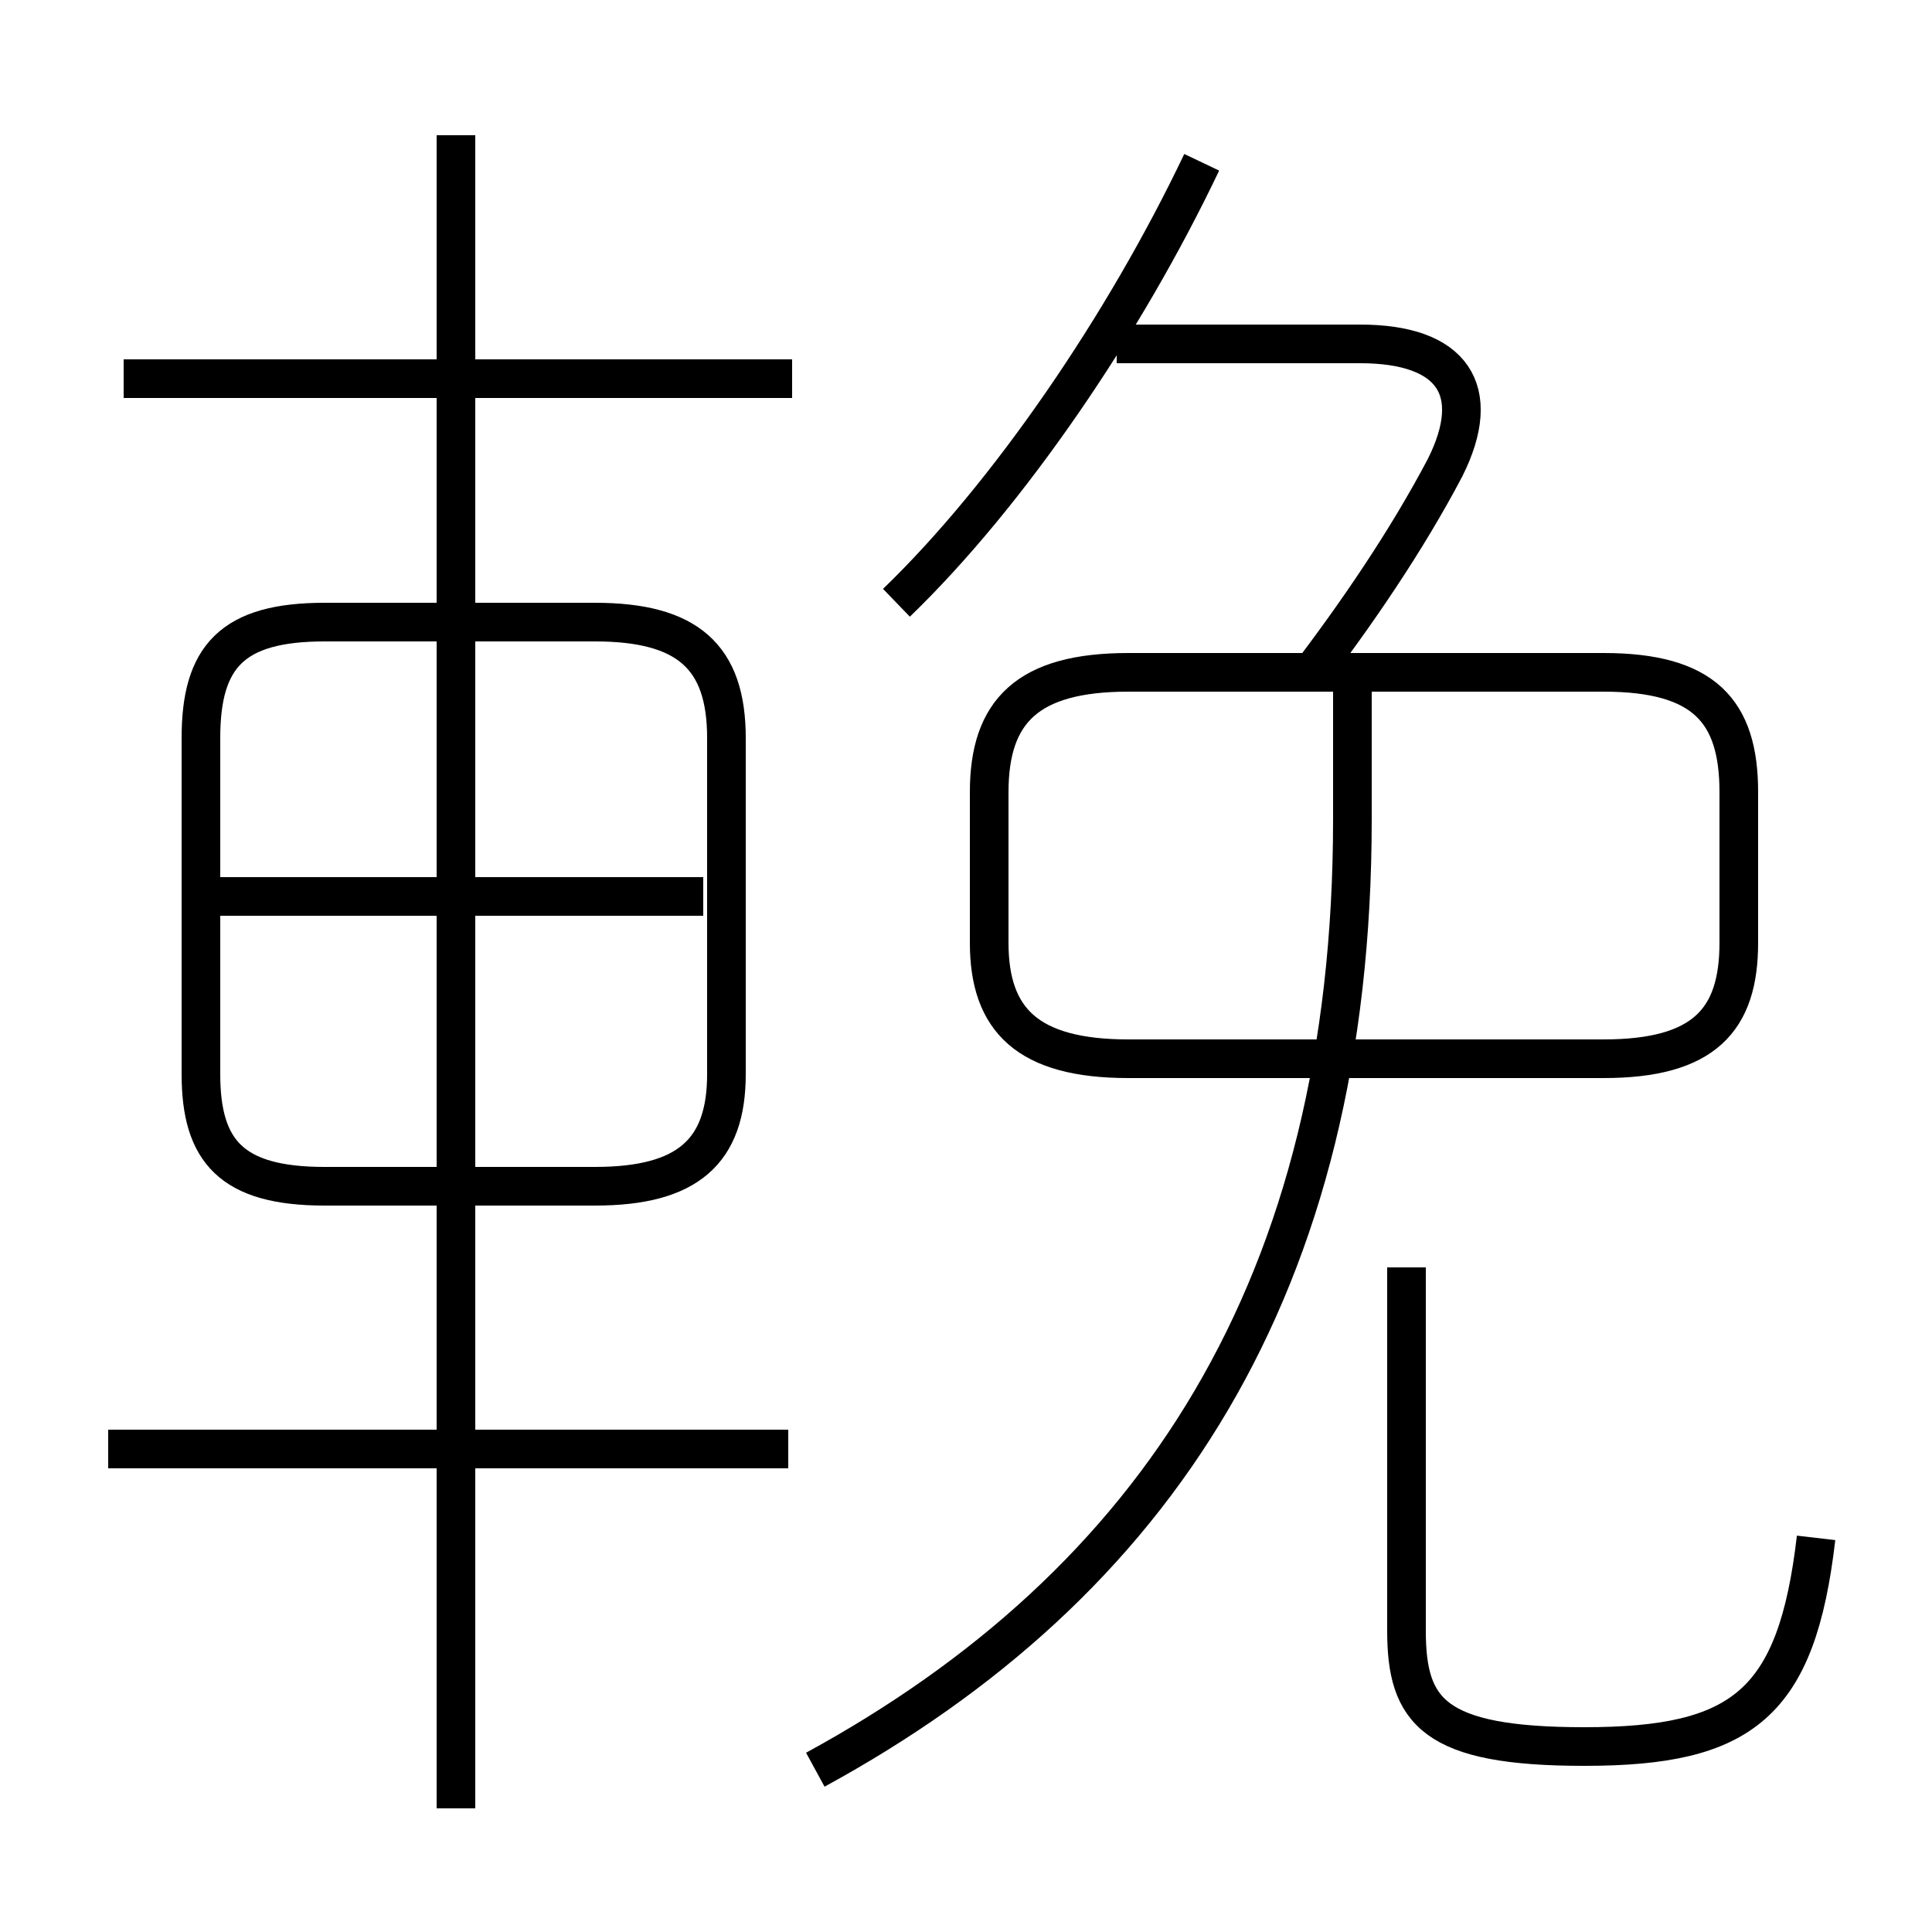 <?xml version='1.0' encoding='utf8'?>
<svg viewBox="0.0 -6.0 50.0 50.0" version="1.1" xmlns="http://www.w3.org/2000/svg">
<rect x="0.0" y="-6.0" width="50.0" height="50.0" fill="#808080" stroke="none"/>
<rect x="-1000" y="-1000" width="2000" height="2000" stroke="white" fill="white"/>
<g style="fill:white;stroke:#000000;  stroke-width:1">
<path d="M 21.1 1.8 C 29.9 -3.0 35.0 -10.7 35.0 -22.8 L 35.0 -26.6 M 20.4 -6.5 L 2.8 -6.5 M 11.8 2.8 L 11.8 -40.5 M 18.8 -16.2 L 18.8 -24.9 C 18.8 -27.0 17.8 -27.9 15.4 -27.9 L 8.4 -27.9 C 6.0 -27.9 5.2 -27.0 5.2 -24.9 L 5.2 -16.2 C 5.2 -14.2 6.0 -13.3 8.4 -13.3 L 15.4 -13.3 C 17.8 -13.3 18.8 -14.2 18.8 -16.2 Z M 18.2 -20.8 L 5.3 -20.8 M 20.5 -34.2 L 3.2 -34.2 M 47.0 -4.2 C 46.5 0.1 45.1 1.2 41.0 1.2 C 37.1 1.2 36.4 0.3 36.4 -1.8 L 36.4 -11.2 M 25.6 -23.5 L 25.6 -19.6 C 25.6 -17.6 26.6 -16.6 29.2 -16.6 L 41.5 -16.6 C 44.1 -16.6 45.0 -17.6 45.0 -19.6 L 45.0 -23.5 C 45.0 -25.6 44.1 -26.6 41.5 -26.6 L 29.2 -26.6 C 26.6 -26.6 25.6 -25.6 25.6 -23.5 Z M 23.2 -28.4 C 26.1 -31.2 29.1 -35.6 31.1 -39.8 M 33.8 -26.4 C 35.1 -28.1 36.4 -30.0 37.4 -31.9 C 38.4 -33.9 37.6 -35.1 35.2 -35.1 L 28.9 -35.1" transform="translate(0.0 38.0)" />
</g>
</svg>